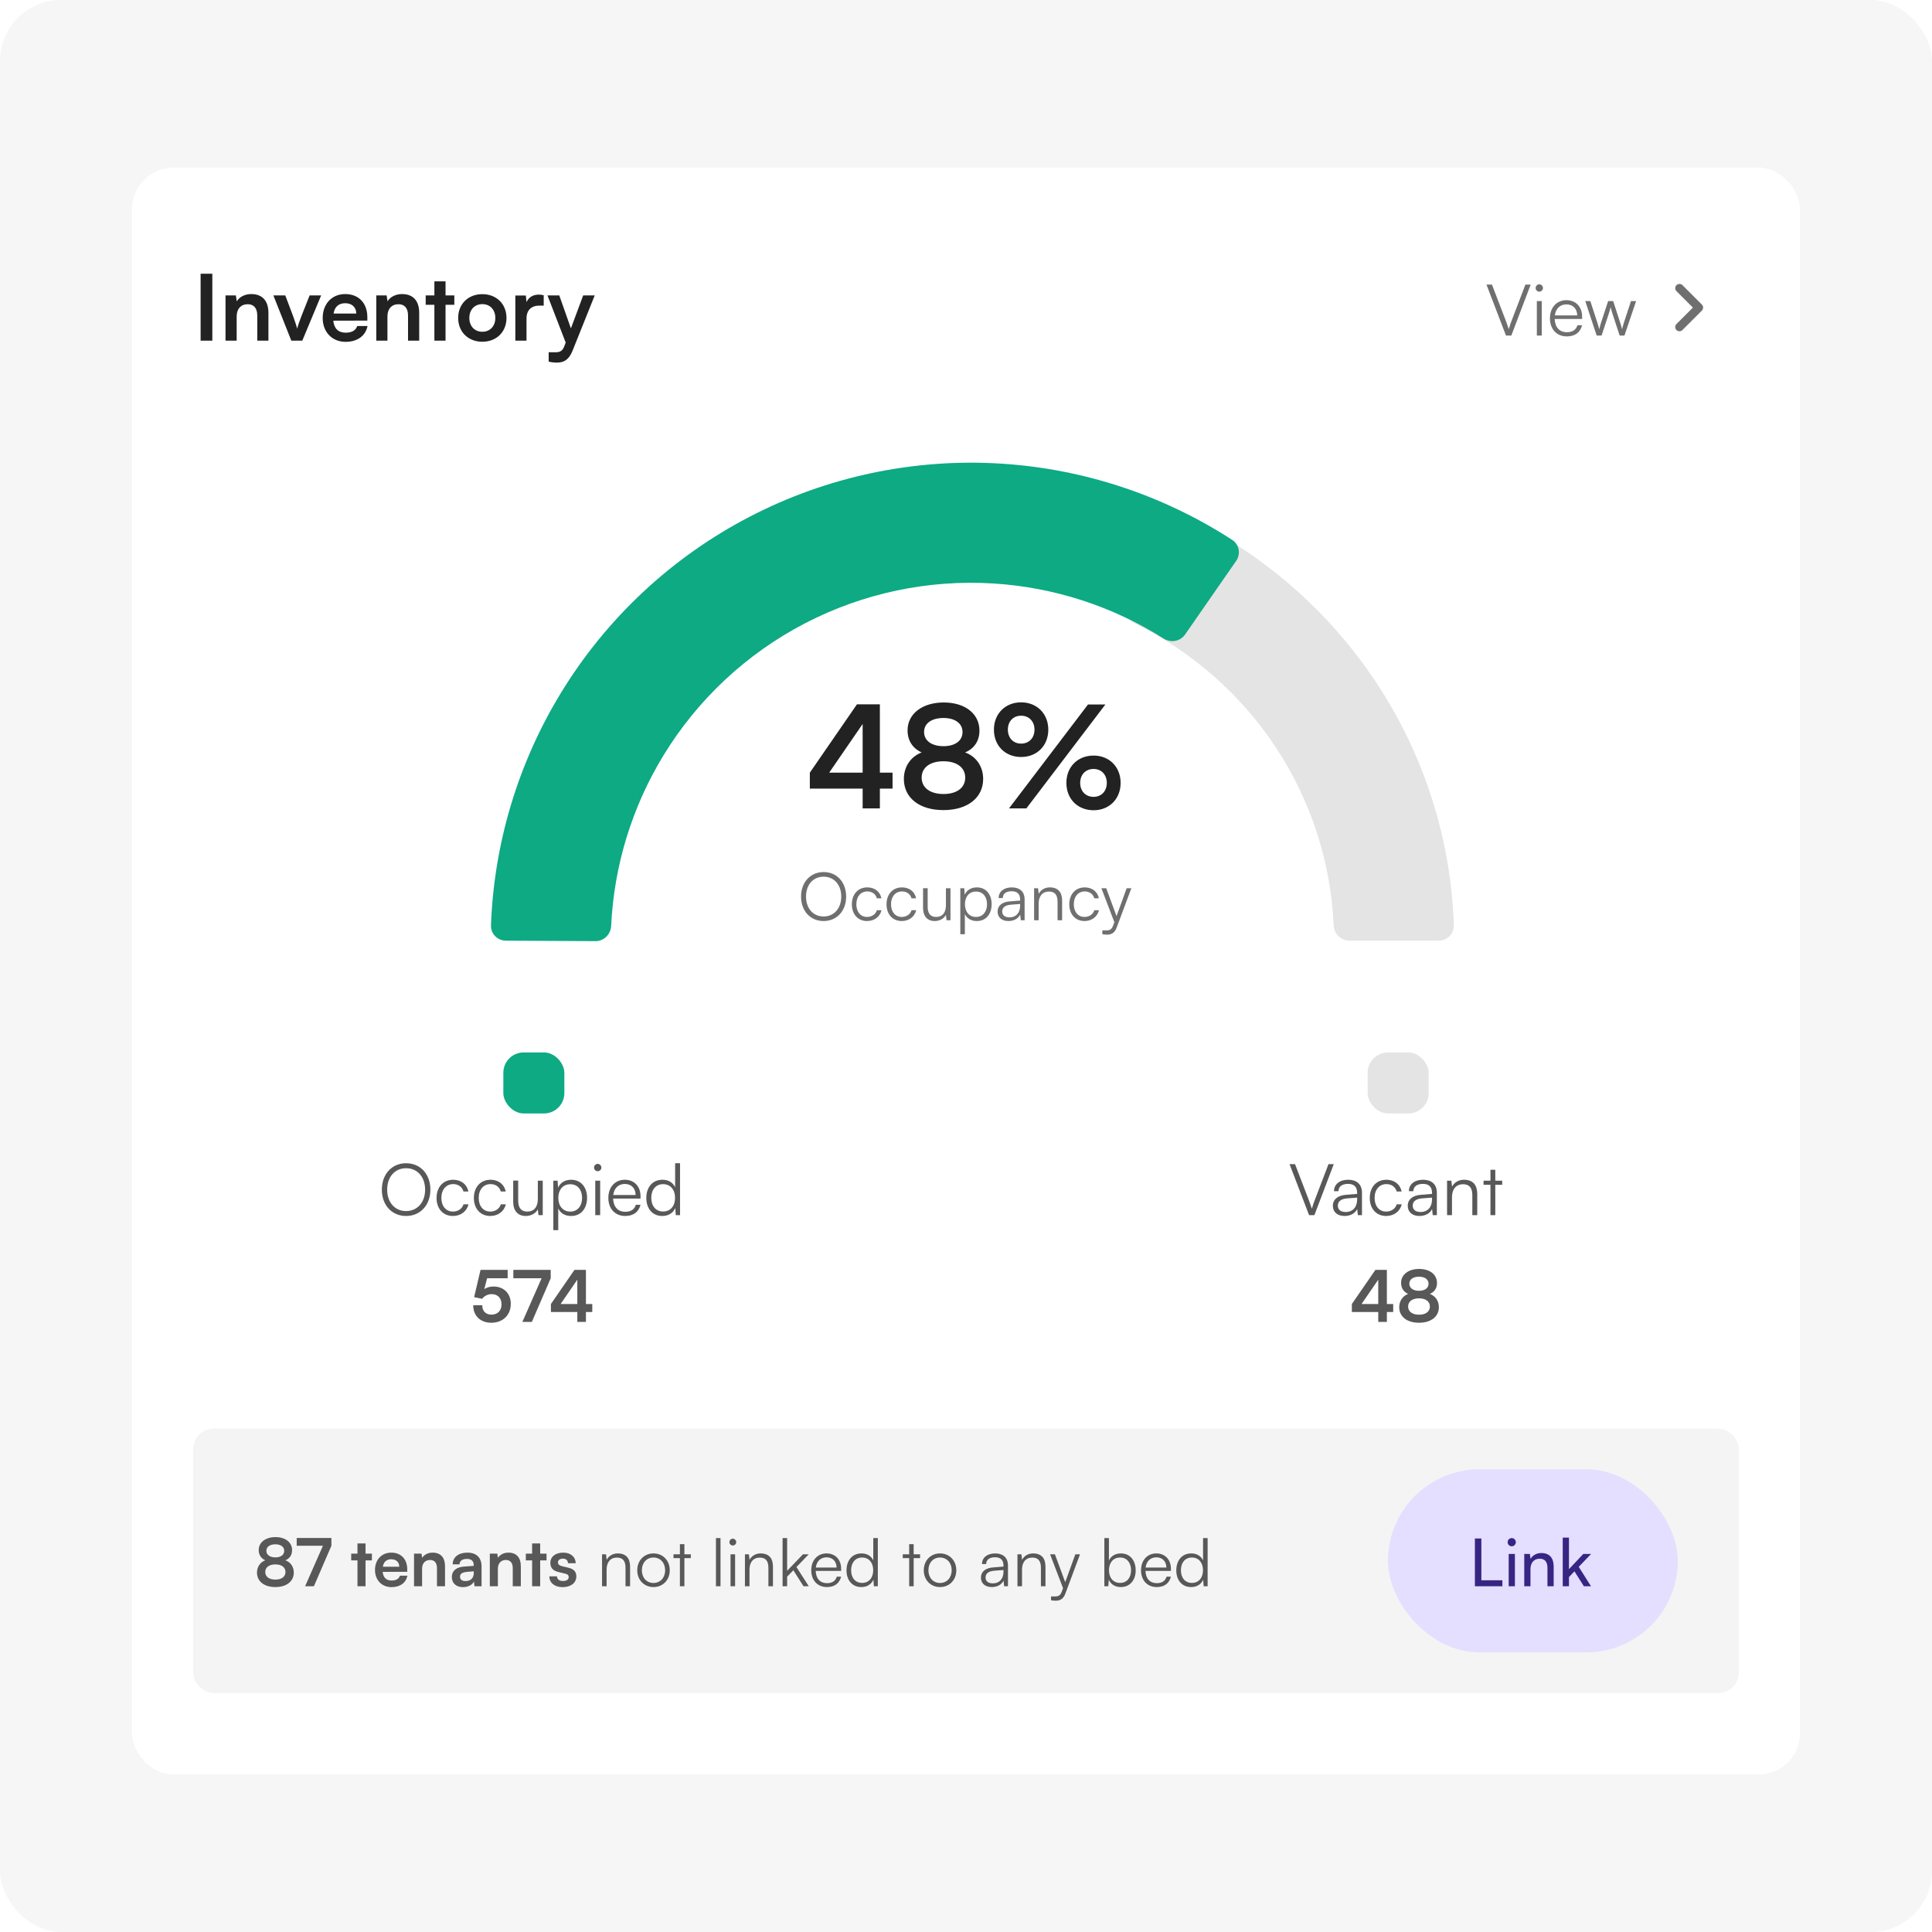 <svg width="380" height="380" viewBox="0 0 380 380" fill="none" xmlns="http://www.w3.org/2000/svg">
<rect width="380" height="380" rx="12" fill="#F6F6F6"/>
<g filter="url(#filter0_d_501_6672)">
<rect x="26" y="32" width="328" height="316" rx="8" fill="white" shape-rendering="crispEdges"/>
<g clip-path="url(#clip0_501_6672)">
<g clip-path="url(#clip1_501_6672)">
<path d="M41.762 52.842V66H39.458V52.842H41.762ZM46.551 66H44.355V57.108H46.389L46.569 58.26C47.127 57.36 48.207 56.838 49.413 56.838C51.645 56.838 52.797 58.224 52.797 60.528V66H50.601V61.05C50.601 59.556 49.863 58.836 48.729 58.836C47.379 58.836 46.551 59.772 46.551 61.212V66ZM57.298 66L53.77 57.108H56.111L57.658 61.194C58.036 62.256 58.343 63.174 58.45 63.66C58.577 63.102 58.901 62.166 59.279 61.194L60.898 57.108H63.166L59.459 66H57.298ZM67.968 66.234C65.322 66.234 63.468 64.308 63.468 61.554C63.468 58.764 65.285 56.838 67.895 56.838C70.559 56.838 72.251 58.62 72.251 61.392V62.058L65.555 62.076C65.718 63.642 66.546 64.434 68.004 64.434C69.21 64.434 70.001 63.966 70.254 63.12H72.287C71.909 65.064 70.29 66.234 67.968 66.234ZM67.913 58.638C66.618 58.638 65.826 59.34 65.609 60.672H70.073C70.073 59.448 69.228 58.638 67.913 58.638ZM76.205 66H74.009V57.108H76.043L76.223 58.26C76.781 57.36 77.861 56.838 79.067 56.838C81.299 56.838 82.451 58.224 82.451 60.528V66H80.255V61.05C80.255 59.556 79.517 58.836 78.383 58.836C77.033 58.836 76.205 59.772 76.205 61.212V66ZM87.633 66H85.437V58.944H83.727V57.108H85.437V54.336H87.633V57.108H89.361V58.944H87.633V66ZM90.116 61.536C90.116 58.764 92.114 56.856 94.868 56.856C97.622 56.856 99.62 58.764 99.62 61.536C99.62 64.308 97.622 66.216 94.868 66.216C92.114 66.216 90.116 64.308 90.116 61.536ZM92.312 61.536C92.312 63.156 93.356 64.254 94.868 64.254C96.38 64.254 97.424 63.156 97.424 61.536C97.424 59.916 96.38 58.818 94.868 58.818C93.356 58.818 92.312 59.916 92.312 61.536ZM106.941 57.072V59.106H106.131C104.547 59.106 103.557 59.952 103.557 61.68V66H101.361V57.126H103.431L103.557 58.422C103.935 57.54 104.781 56.946 105.969 56.946C106.275 56.946 106.581 56.982 106.941 57.072ZM107.917 70.122V68.286H109.231C110.095 68.286 110.635 68.088 111.013 67.044L111.265 66.378L107.683 57.108H110.005L112.291 63.588L114.703 57.108H116.971L112.615 67.98C111.949 69.636 111.013 70.32 109.555 70.32C108.943 70.32 108.403 70.248 107.917 70.122Z" fill="#222222"/>
<path d="M296.207 65L292.371 54.976H293.449L296.123 61.948C296.333 62.494 296.529 63.04 296.753 63.74C296.963 63.012 297.215 62.312 297.369 61.934L300.029 54.976H301.065L297.257 65H296.207ZM302.754 56.362C302.362 56.362 302.04 56.04 302.04 55.648C302.04 55.256 302.362 54.92 302.754 54.92C303.146 54.92 303.482 55.256 303.482 55.648C303.482 56.04 303.146 56.362 302.754 56.362ZM302.278 65V58.224H303.244V65H302.278ZM308.171 65.168C306.183 65.168 304.853 63.74 304.853 61.612C304.853 59.498 306.169 58.042 308.101 58.042C309.935 58.042 311.181 59.344 311.181 61.262V61.738H305.791C305.861 63.39 306.729 64.342 308.185 64.342C309.291 64.342 310.005 63.866 310.257 62.97H311.181C310.817 64.398 309.767 65.168 308.171 65.168ZM308.101 58.868C306.827 58.868 305.987 59.708 305.819 61.038H310.215C310.215 59.736 309.375 58.868 308.101 58.868ZM314.045 65L311.805 58.224H312.799L314.129 62.312C314.283 62.76 314.409 63.222 314.549 63.768C314.661 63.222 314.885 62.536 314.955 62.312L316.299 58.224H317.293L318.623 62.312C318.749 62.676 318.917 63.264 319.043 63.768C319.183 63.208 319.211 63.04 319.449 62.312L320.793 58.224H321.801L319.505 65H318.567L317.167 60.744C316.999 60.24 316.887 59.82 316.803 59.414C316.705 59.778 316.593 60.184 316.411 60.744L315.011 65H314.045Z" fill="#6F6F6F"/>
<g clip-path="url(#clip2_501_6672)">
<path d="M329.74 55.092C329.415 55.417 329.415 55.942 329.74 56.267L332.973 59.5L329.74 62.733C329.415 63.058 329.415 63.583 329.74 63.908C330.065 64.233 330.59 64.233 330.915 63.908L334.74 60.083C335.065 59.758 335.065 59.233 334.74 58.908L330.915 55.083C330.598 54.767 330.065 54.767 329.74 55.092Z" fill="#6F6F6F"/>
</g>
<path d="M283 184C284.657 184 286.005 182.656 285.951 181C285.396 164.086 280.161 147.62 270.782 133.39C261.389 119.14 248.221 107.709 232.724 100.316C231.241 99.608 229.483 100.284 228.804 101.78L221.651 117.546C220.961 119.067 221.65 120.854 223.15 121.591C234.455 127.144 244.065 135.58 250.961 146.043C257.857 156.505 261.766 168.578 262.309 181.001C262.382 182.656 263.718 184 265.375 184H283Z" fill="#E4E4E4"/>
<path d="M243.135 109.323C244.079 107.961 243.744 106.088 242.353 105.187C228.778 96.394 213.157 91.223 196.981 90.195C179.807 89.103 162.661 92.722 147.393 100.663C132.126 108.603 119.316 120.562 110.348 135.249C101.902 149.082 97.165 164.841 96.569 181.004C96.508 182.66 97.849 184.01 99.506 184.019L117.126 184.109C118.783 184.117 120.126 182.78 120.205 181.125C120.768 169.265 124.304 157.72 130.508 147.559C137.234 136.543 146.841 127.574 158.292 121.619C169.742 115.664 182.602 112.949 195.483 113.768C207.364 114.523 218.847 118.258 228.88 124.608C230.28 125.494 232.146 125.162 233.09 123.8L243.135 109.323Z" fill="#0DAA84"/>
<path d="M175.552 154.108H173.06V158H169.672V154.108H159.284V150.972L168.552 137.532H173.06V150.972H175.552V154.108ZM163.092 150.972H169.672V141.396L163.092 150.972ZM177.778 152.204C177.778 149.768 179.15 147.808 181.278 146.996C179.486 146.184 178.506 144.644 178.506 142.656C178.506 139.408 181.39 137.168 185.618 137.168C189.818 137.168 192.646 139.38 192.646 142.712C192.646 144.7 191.638 146.24 189.818 146.996C191.974 147.752 193.374 149.74 193.374 152.204C193.374 155.9 190.322 158.336 185.562 158.336C180.83 158.336 177.778 155.928 177.778 152.204ZM181.754 142.964C181.754 144.672 183.238 145.764 185.562 145.764C187.858 145.764 189.314 144.7 189.314 142.992C189.314 141.284 187.858 140.22 185.562 140.22C183.238 140.22 181.754 141.284 181.754 142.964ZM181.278 151.952C181.278 153.94 182.93 155.172 185.59 155.172C188.194 155.172 189.846 153.94 189.846 151.952C189.846 149.964 188.194 148.732 185.562 148.732C182.93 148.732 181.278 149.964 181.278 151.952ZM206.187 142.516C206.187 145.68 203.947 147.892 200.839 147.892C197.731 147.892 195.491 145.68 195.491 142.516C195.491 139.38 197.731 137.14 200.839 137.14C203.947 137.14 206.187 139.38 206.187 142.516ZM217.415 137.56L201.875 158H198.459L213.999 137.56H217.415ZM203.471 142.516C203.471 140.892 202.407 139.772 200.839 139.772C199.271 139.772 198.235 140.892 198.235 142.516C198.235 144.14 199.299 145.26 200.839 145.26C202.407 145.26 203.471 144.14 203.471 142.516ZM220.411 152.988C220.411 156.124 218.199 158.364 215.091 158.364C211.955 158.364 209.743 156.124 209.743 152.988C209.743 149.852 211.955 147.612 215.091 147.612C218.199 147.612 220.411 149.852 220.411 152.988ZM217.695 152.988C217.695 151.364 216.631 150.244 215.091 150.244C213.523 150.244 212.459 151.364 212.459 152.988C212.459 154.612 213.523 155.732 215.091 155.732C216.631 155.732 217.695 154.612 217.695 152.988Z" fill="#222222"/>
<path d="M166.425 175.346C166.425 178.167 164.592 180.156 161.992 180.156C159.379 180.156 157.559 178.167 157.559 175.346C157.559 172.525 159.392 170.523 161.992 170.523C164.605 170.523 166.425 172.512 166.425 175.346ZM165.463 175.346C165.463 173.019 164.046 171.433 161.992 171.433C159.938 171.433 158.534 173.019 158.534 175.346C158.534 177.673 159.938 179.259 161.992 179.259C164.046 179.259 165.463 177.66 165.463 175.346ZM167.55 176.867C167.55 174.891 168.759 173.539 170.592 173.539C172.048 173.539 173.114 174.384 173.361 175.684H172.464C172.23 174.813 171.476 174.332 170.605 174.332C169.331 174.332 168.434 175.307 168.434 176.854C168.434 178.349 169.266 179.35 170.54 179.35C171.476 179.35 172.23 178.83 172.477 178.024H173.387C173.088 179.311 171.97 180.156 170.54 180.156C168.759 180.156 167.55 178.843 167.55 176.867ZM174.369 176.867C174.369 174.891 175.578 173.539 177.411 173.539C178.867 173.539 179.933 174.384 180.18 175.684H179.283C179.049 174.813 178.295 174.332 177.424 174.332C176.15 174.332 175.253 175.307 175.253 176.854C175.253 178.349 176.085 179.35 177.359 179.35C178.295 179.35 179.049 178.83 179.296 178.024H180.206C179.907 179.311 178.789 180.156 177.359 180.156C175.578 180.156 174.369 178.843 174.369 176.867ZM186.05 173.708H186.947V180H186.167L186.05 178.934C185.699 179.662 184.828 180.156 183.84 180.156C182.358 180.156 181.552 179.142 181.552 177.608V173.695H182.462V177.322C182.462 178.817 183.125 179.35 184.126 179.35C185.335 179.35 186.05 178.544 186.05 177.049V173.708ZM188.881 182.743V173.708H189.661L189.752 174.982C190.194 174.007 191.078 173.539 192.131 173.539C193.951 173.539 195.043 174.93 195.043 176.828C195.043 178.726 193.99 180.156 192.131 180.156C191.065 180.156 190.22 179.701 189.778 178.791V182.743H188.881ZM189.791 176.854C189.791 178.297 190.597 179.35 191.975 179.35C193.34 179.35 194.133 178.297 194.133 176.854C194.133 175.398 193.34 174.358 191.975 174.358C190.597 174.358 189.791 175.398 189.791 176.854ZM198.344 180.156C197.005 180.156 196.212 179.402 196.212 178.297C196.212 177.14 197.096 176.412 198.565 176.295L200.645 176.126V175.918C200.645 174.683 199.904 174.293 198.981 174.293C197.889 174.293 197.239 174.787 197.239 175.632H196.42C196.42 174.358 197.46 173.539 199.007 173.539C200.463 173.539 201.529 174.267 201.529 175.931V180H200.775L200.658 178.895C200.268 179.688 199.41 180.156 198.344 180.156ZM198.552 179.428C199.878 179.428 200.645 178.505 200.645 177.14V176.802L198.786 176.945C197.603 177.049 197.122 177.569 197.122 178.271C197.122 179.038 197.694 179.428 198.552 179.428ZM204.291 180H203.394V173.708H204.174L204.304 174.8C204.72 173.994 205.552 173.539 206.462 173.539C208.191 173.539 208.906 174.566 208.906 176.152V180H208.009V176.347C208.009 174.878 207.346 174.358 206.306 174.358C205.019 174.358 204.291 175.294 204.291 176.711V180ZM210.317 176.867C210.317 174.891 211.526 173.539 213.359 173.539C214.815 173.539 215.881 174.384 216.128 175.684H215.231C214.997 174.813 214.243 174.332 213.372 174.332C212.098 174.332 211.201 175.307 211.201 176.854C211.201 178.349 212.033 179.35 213.307 179.35C214.243 179.35 214.997 178.83 215.244 178.024H216.154C215.855 179.311 214.737 180.156 213.307 180.156C211.526 180.156 210.317 178.843 210.317 176.867ZM216.814 182.743V182.002H217.503C218.049 182.002 218.595 181.963 218.907 181.118L219.18 180.377L216.632 173.708H217.581L219.609 179.194L221.598 173.708H222.521L219.635 181.443C219.271 182.431 218.66 182.834 217.763 182.834C217.386 182.834 217.1 182.808 216.814 182.743Z" fill="#6F6F6F"/>
<rect x="99" y="206" width="12" height="12" rx="4" fill="#0DAA84"/>
<path d="M84.65 232.988C84.65 236.026 82.676 238.168 79.876 238.168C77.062 238.168 75.102 236.026 75.102 232.988C75.102 229.95 77.076 227.794 79.876 227.794C82.69 227.794 84.65 229.936 84.65 232.988ZM83.614 232.988C83.614 230.482 82.088 228.774 79.876 228.774C77.664 228.774 76.152 230.482 76.152 232.988C76.152 235.494 77.664 237.202 79.876 237.202C82.088 237.202 83.614 235.48 83.614 232.988ZM85.862 234.626C85.862 232.498 87.164 231.042 89.138 231.042C90.706 231.042 91.854 231.952 92.12 233.352H91.154C90.902 232.414 90.09 231.896 89.152 231.896C87.78 231.896 86.814 232.946 86.814 234.612C86.814 236.222 87.71 237.3 89.082 237.3C90.09 237.3 90.902 236.74 91.168 235.872H92.148C91.826 237.258 90.622 238.168 89.082 238.168C87.164 238.168 85.862 236.754 85.862 234.626ZM93.205 234.626C93.205 232.498 94.507 231.042 96.481 231.042C98.049 231.042 99.197 231.952 99.463 233.352H98.497C98.245 232.414 97.433 231.896 96.495 231.896C95.123 231.896 94.157 232.946 94.157 234.612C94.157 236.222 95.053 237.3 96.425 237.3C97.433 237.3 98.245 236.74 98.511 235.872H99.491C99.169 237.258 97.965 238.168 96.425 238.168C94.507 238.168 93.205 236.754 93.205 234.626ZM105.785 231.224H106.751V238H105.911L105.785 236.852C105.407 237.636 104.469 238.168 103.405 238.168C101.809 238.168 100.941 237.076 100.941 235.424V231.21H101.921V235.116C101.921 236.726 102.635 237.3 103.713 237.3C105.015 237.3 105.785 236.432 105.785 234.822V231.224ZM108.833 240.954V231.224H109.673L109.771 232.596C110.247 231.546 111.199 231.042 112.333 231.042C114.293 231.042 115.469 232.54 115.469 234.584C115.469 236.628 114.335 238.168 112.333 238.168C111.185 238.168 110.275 237.678 109.799 236.698V240.954H108.833ZM109.813 234.612C109.813 236.166 110.681 237.3 112.165 237.3C113.635 237.3 114.489 236.166 114.489 234.612C114.489 233.044 113.635 231.924 112.165 231.924C110.681 231.924 109.813 233.044 109.813 234.612ZM117.555 229.362C117.163 229.362 116.841 229.04 116.841 228.648C116.841 228.256 117.163 227.92 117.555 227.92C117.947 227.92 118.283 228.256 118.283 228.648C118.283 229.04 117.947 229.362 117.555 229.362ZM117.079 238V231.224H118.045V238H117.079ZM122.971 238.168C120.983 238.168 119.653 236.74 119.653 234.612C119.653 232.498 120.969 231.042 122.901 231.042C124.735 231.042 125.981 232.344 125.981 234.262V234.738H120.591C120.661 236.39 121.529 237.342 122.985 237.342C124.091 237.342 124.805 236.866 125.057 235.97H125.981C125.617 237.398 124.567 238.168 122.971 238.168ZM122.901 231.868C121.627 231.868 120.787 232.708 120.619 234.038H125.015C125.015 232.736 124.175 231.868 122.901 231.868ZM130.256 238.168C128.282 238.168 127.12 236.656 127.12 234.626C127.12 232.582 128.282 231.042 130.298 231.042C131.418 231.042 132.314 231.532 132.79 232.512V227.794H133.756V238H132.916L132.818 236.614C132.342 237.664 131.39 238.168 130.256 238.168ZM130.424 237.286C131.908 237.286 132.776 236.166 132.776 234.598C132.776 233.044 131.908 231.91 130.424 231.91C128.954 231.91 128.1 233.044 128.1 234.598C128.1 236.166 128.954 237.286 130.424 237.286Z" fill="#585858"/>
<path d="M96.63 259.168C94.488 259.168 93.074 257.796 93.074 255.724H94.852C94.852 256.886 95.538 257.572 96.672 257.572C97.876 257.572 98.646 256.788 98.646 255.542C98.646 254.352 97.932 253.54 96.7 253.54C95.916 253.54 95.202 253.932 94.838 254.464L93.256 254.128L94.516 248.766H99.85V250.418H95.804L95.258 252.546C95.748 252.224 96.364 252.042 97.064 252.042C99.108 252.042 100.466 253.428 100.466 255.444C100.466 257.656 98.912 259.168 96.63 259.168ZM100.967 248.766H108.317V250.418L104.607 259H102.745L106.525 250.418H100.967V248.766ZM116.492 257.054H115.246V259H113.552V257.054H108.358V255.486L112.992 248.766H115.246V255.486H116.492V257.054ZM110.262 255.486H113.552V250.698L110.262 255.486Z" fill="#585858"/>
<rect x="269" y="206" width="12" height="12" rx="4" fill="#E4E4E4"/>
<path d="M257.476 238L253.64 227.976H254.718L257.392 234.948C257.602 235.494 257.798 236.04 258.022 236.74C258.232 236.012 258.484 235.312 258.638 234.934L261.298 227.976H262.334L258.526 238H257.476ZM264.454 238.168C263.012 238.168 262.158 237.356 262.158 236.166C262.158 234.92 263.11 234.136 264.692 234.01L266.932 233.828V233.604C266.932 232.274 266.134 231.854 265.14 231.854C263.964 231.854 263.264 232.386 263.264 233.296H262.382C262.382 231.924 263.502 231.042 265.168 231.042C266.736 231.042 267.884 231.826 267.884 233.618V238H267.072L266.946 236.81C266.526 237.664 265.602 238.168 264.454 238.168ZM264.678 237.384C266.106 237.384 266.932 236.39 266.932 234.92V234.556L264.93 234.71C263.656 234.822 263.138 235.382 263.138 236.138C263.138 236.964 263.754 237.384 264.678 237.384ZM269.416 234.626C269.416 232.498 270.718 231.042 272.692 231.042C274.26 231.042 275.408 231.952 275.674 233.352H274.708C274.456 232.414 273.644 231.896 272.706 231.896C271.334 231.896 270.368 232.946 270.368 234.612C270.368 236.222 271.264 237.3 272.636 237.3C273.644 237.3 274.456 236.74 274.722 235.872H275.702C275.38 237.258 274.176 238.168 272.636 238.168C270.718 238.168 269.416 236.754 269.416 234.626ZM279.182 238.168C277.74 238.168 276.886 237.356 276.886 236.166C276.886 234.92 277.838 234.136 279.42 234.01L281.66 233.828V233.604C281.66 232.274 280.862 231.854 279.868 231.854C278.692 231.854 277.992 232.386 277.992 233.296H277.11C277.11 231.924 278.23 231.042 279.896 231.042C281.464 231.042 282.612 231.826 282.612 233.618V238H281.8L281.674 236.81C281.254 237.664 280.33 238.168 279.182 238.168ZM279.406 237.384C280.834 237.384 281.66 236.39 281.66 234.92V234.556L279.658 234.71C278.384 234.822 277.866 235.382 277.866 236.138C277.866 236.964 278.482 237.384 279.406 237.384ZM285.586 238H284.62V231.224H285.46L285.6 232.4C286.048 231.532 286.944 231.042 287.924 231.042C289.786 231.042 290.556 232.148 290.556 233.856V238H289.59V234.066C289.59 232.484 288.876 231.924 287.756 231.924C286.37 231.924 285.586 232.932 285.586 234.458V238ZM294.105 238H293.153V232.036H291.795V231.224H293.153V229.082H294.105V231.224H295.463V232.036H294.105V238Z" fill="#585858"/>
<path d="M274.026 257.054H272.78V259H271.086V257.054H265.892V255.486L270.526 248.766H272.78V255.486H274.026V257.054ZM267.796 255.486H271.086V250.698L267.796 255.486ZM275.209 256.102C275.209 254.884 275.895 253.904 276.959 253.498C276.063 253.092 275.573 252.322 275.573 251.328C275.573 249.704 277.015 248.584 279.129 248.584C281.229 248.584 282.643 249.69 282.643 251.356C282.643 252.35 282.139 253.12 281.229 253.498C282.307 253.876 283.007 254.87 283.007 256.102C283.007 257.95 281.481 259.168 279.101 259.168C276.735 259.168 275.209 257.964 275.209 256.102ZM277.197 251.482C277.197 252.336 277.939 252.882 279.101 252.882C280.249 252.882 280.977 252.35 280.977 251.496C280.977 250.642 280.249 250.11 279.101 250.11C277.939 250.11 277.197 250.642 277.197 251.482ZM276.959 255.976C276.959 256.97 277.785 257.586 279.115 257.586C280.417 257.586 281.243 256.97 281.243 255.976C281.243 254.982 280.417 254.366 279.101 254.366C277.785 254.366 276.959 254.982 276.959 255.976Z" fill="#585858"/>
</g>
</g>
<rect x="38.5" y="280.5" width="303" height="51" rx="3.5" fill="#F4F4F4"/>
<rect x="38.5" y="280.5" width="303" height="51" rx="3.5" stroke="#F4F4F4"/>
<path d="M50.546 308.309C50.546 307.178 51.183 306.268 52.171 305.891C51.339 305.514 50.884 304.799 50.884 303.876C50.884 302.368 52.223 301.328 54.186 301.328C56.136 301.328 57.449 302.355 57.449 303.902C57.449 304.825 56.981 305.54 56.136 305.891C57.137 306.242 57.787 307.165 57.787 308.309C57.787 310.025 56.37 311.156 54.16 311.156C51.963 311.156 50.546 310.038 50.546 308.309ZM52.392 304.019C52.392 304.812 53.081 305.319 54.16 305.319C55.226 305.319 55.902 304.825 55.902 304.032C55.902 303.239 55.226 302.745 54.16 302.745C53.081 302.745 52.392 303.239 52.392 304.019ZM52.171 308.192C52.171 309.115 52.938 309.687 54.173 309.687C55.382 309.687 56.149 309.115 56.149 308.192C56.149 307.269 55.382 306.697 54.16 306.697C52.938 306.697 52.171 307.269 52.171 308.192ZM58.357 301.497H65.182V303.031L61.737 311H60.008L63.518 303.031H58.357V301.497ZM71.898 311H70.312V305.904H69.077V304.578H70.312V302.576H71.898V304.578H73.146V305.904H71.898V311ZM77.007 311.169C75.096 311.169 73.757 309.778 73.757 307.789C73.757 305.774 75.07 304.383 76.955 304.383C78.879 304.383 80.101 305.67 80.101 307.672V308.153L75.265 308.166C75.382 309.297 75.98 309.869 77.033 309.869C77.904 309.869 78.476 309.531 78.658 308.92H80.127C79.854 310.324 78.684 311.169 77.007 311.169ZM76.968 305.683C76.032 305.683 75.46 306.19 75.304 307.152H78.528C78.528 306.268 77.917 305.683 76.968 305.683ZM83.021 311H81.435V304.578H82.904L83.034 305.41C83.437 304.76 84.217 304.383 85.088 304.383C86.7 304.383 87.532 305.384 87.532 307.048V311H85.946V307.425C85.946 306.346 85.413 305.826 84.594 305.826C83.619 305.826 83.021 306.502 83.021 307.542V311ZM91.066 311.169C89.701 311.169 88.869 310.376 88.869 309.167C88.869 307.984 89.727 307.243 91.248 307.126L93.172 306.983V306.84C93.172 305.969 92.652 305.618 91.846 305.618C90.91 305.618 90.39 306.008 90.39 306.684H89.038C89.038 305.293 90.182 304.383 91.924 304.383C93.653 304.383 94.719 305.319 94.719 307.1V311H93.328L93.211 310.051C92.938 310.714 92.067 311.169 91.066 311.169ZM91.586 309.973C92.561 309.973 93.185 309.388 93.185 308.4V308.062L91.846 308.166C90.858 308.257 90.481 308.582 90.481 309.102C90.481 309.687 90.871 309.973 91.586 309.973ZM97.928 311H96.342V304.578H97.811L97.941 305.41C98.344 304.76 99.124 304.383 99.995 304.383C101.607 304.383 102.439 305.384 102.439 307.048V311H100.853V307.425C100.853 306.346 100.32 305.826 99.501 305.826C98.526 305.826 97.928 306.502 97.928 307.542V311ZM106.247 311H104.661V305.904H103.426V304.578H104.661V302.576H106.247V304.578H107.495V305.904H106.247V311ZM108.052 309.05H109.56C109.573 309.609 109.989 309.96 110.717 309.96C111.458 309.96 111.861 309.661 111.861 309.193C111.861 308.868 111.692 308.634 111.12 308.504L109.963 308.231C108.806 307.971 108.247 307.425 108.247 306.398C108.247 305.137 109.313 304.383 110.795 304.383C112.238 304.383 113.213 305.215 113.226 306.463H111.718C111.705 305.917 111.341 305.566 110.73 305.566C110.106 305.566 109.742 305.852 109.742 306.333C109.742 306.697 110.028 306.931 110.574 307.061L111.731 307.334C112.81 307.581 113.356 308.075 113.356 309.063C113.356 310.363 112.251 311.169 110.665 311.169C109.066 311.169 108.052 310.311 108.052 309.05ZM119.313 311H118.416V304.708H119.196L119.326 305.8C119.742 304.994 120.574 304.539 121.484 304.539C123.213 304.539 123.928 305.566 123.928 307.152V311H123.031V307.347C123.031 305.878 122.368 305.358 121.328 305.358C120.041 305.358 119.313 306.294 119.313 307.711V311ZM125.338 307.854C125.338 305.93 126.69 304.539 128.536 304.539C130.382 304.539 131.734 305.93 131.734 307.854C131.734 309.765 130.382 311.156 128.536 311.156C126.69 311.156 125.338 309.765 125.338 307.854ZM126.248 307.841C126.248 309.323 127.184 310.35 128.536 310.35C129.875 310.35 130.824 309.323 130.824 307.841C130.824 306.385 129.875 305.345 128.536 305.345C127.184 305.345 126.248 306.385 126.248 307.841ZM134.614 311H133.73V305.462H132.469V304.708H133.73V302.719H134.614V304.708H135.875V305.462H134.614V311ZM141.714 311H140.817V301.523H141.714V311ZM144.129 302.979C143.765 302.979 143.466 302.68 143.466 302.316C143.466 301.952 143.765 301.64 144.129 301.64C144.493 301.64 144.805 301.952 144.805 302.316C144.805 302.68 144.493 302.979 144.129 302.979ZM143.687 311V304.708H144.584V311H143.687ZM147.417 311H146.52V304.708H147.3L147.43 305.8C147.846 304.994 148.678 304.539 149.588 304.539C151.317 304.539 152.032 305.566 152.032 307.152V311H151.135V307.347C151.135 305.878 150.472 305.358 149.432 305.358C148.145 305.358 147.417 306.294 147.417 307.711V311ZM154.82 311H153.923V301.523H154.82V307.958L157.94 304.708H159.071L156.653 307.217L159.084 311H158.044L156.042 307.854L154.82 309.115V311ZM162.644 311.156C160.798 311.156 159.563 309.83 159.563 307.854C159.563 305.891 160.785 304.539 162.579 304.539C164.282 304.539 165.439 305.748 165.439 307.529V307.971H160.434C160.499 309.505 161.305 310.389 162.657 310.389C163.684 310.389 164.347 309.947 164.581 309.115H165.439C165.101 310.441 164.126 311.156 162.644 311.156ZM162.579 305.306C161.396 305.306 160.616 306.086 160.46 307.321H164.542C164.542 306.112 163.762 305.306 162.579 305.306ZM169.408 311.156C167.575 311.156 166.496 309.752 166.496 307.867C166.496 305.969 167.575 304.539 169.447 304.539C170.487 304.539 171.319 304.994 171.761 305.904V301.523H172.658V311H171.878L171.787 309.713C171.345 310.688 170.461 311.156 169.408 311.156ZM169.564 310.337C170.942 310.337 171.748 309.297 171.748 307.841C171.748 306.398 170.942 305.345 169.564 305.345C168.199 305.345 167.406 306.398 167.406 307.841C167.406 309.297 168.199 310.337 169.564 310.337ZM179.708 311H178.824V305.462H177.563V304.708H178.824V302.719H179.708V304.708H180.969V305.462H179.708V311ZM181.697 307.854C181.697 305.93 183.049 304.539 184.895 304.539C186.741 304.539 188.093 305.93 188.093 307.854C188.093 309.765 186.741 311.156 184.895 311.156C183.049 311.156 181.697 309.765 181.697 307.854ZM182.607 307.841C182.607 309.323 183.543 310.35 184.895 310.35C186.234 310.35 187.183 309.323 187.183 307.841C187.183 306.385 186.234 305.345 184.895 305.345C183.543 305.345 182.607 306.385 182.607 307.841ZM195.07 311.156C193.731 311.156 192.938 310.402 192.938 309.297C192.938 308.14 193.822 307.412 195.291 307.295L197.371 307.126V306.918C197.371 305.683 196.63 305.293 195.707 305.293C194.615 305.293 193.965 305.787 193.965 306.632H193.146C193.146 305.358 194.186 304.539 195.733 304.539C197.189 304.539 198.255 305.267 198.255 306.931V311H197.501L197.384 309.895C196.994 310.688 196.136 311.156 195.07 311.156ZM195.278 310.428C196.604 310.428 197.371 309.505 197.371 308.14V307.802L195.512 307.945C194.329 308.049 193.848 308.569 193.848 309.271C193.848 310.038 194.42 310.428 195.278 310.428ZM201.017 311H200.12V304.708H200.9L201.03 305.8C201.446 304.994 202.278 304.539 203.188 304.539C204.917 304.539 205.632 305.566 205.632 307.152V311H204.735V307.347C204.735 305.878 204.072 305.358 203.032 305.358C201.745 305.358 201.017 306.294 201.017 307.711V311ZM206.721 313.743V313.002H207.41C207.956 313.002 208.502 312.963 208.814 312.118L209.087 311.377L206.539 304.708H207.488L209.516 310.194L211.505 304.708H212.428L209.542 312.443C209.178 313.431 208.567 313.834 207.67 313.834C207.293 313.834 207.007 313.808 206.721 313.743ZM217.993 311H217.213V301.523H218.11V305.93C218.552 305.007 219.41 304.539 220.476 304.539C222.309 304.539 223.375 305.969 223.375 307.867C223.375 309.752 222.283 311.156 220.45 311.156C219.397 311.156 218.526 310.688 218.084 309.713L217.993 311ZM218.123 307.841C218.123 309.297 218.929 310.337 220.307 310.337C221.672 310.337 222.465 309.297 222.465 307.841C222.465 306.398 221.672 305.345 220.307 305.345C218.929 305.345 218.123 306.398 218.123 307.841ZM227.508 311.156C225.662 311.156 224.427 309.83 224.427 307.854C224.427 305.891 225.649 304.539 227.443 304.539C229.146 304.539 230.303 305.748 230.303 307.529V307.971H225.298C225.363 309.505 226.169 310.389 227.521 310.389C228.548 310.389 229.211 309.947 229.445 309.115H230.303C229.965 310.441 228.99 311.156 227.508 311.156ZM227.443 305.306C226.26 305.306 225.48 306.086 225.324 307.321H229.406C229.406 306.112 228.626 305.306 227.443 305.306ZM234.273 311.156C232.44 311.156 231.361 309.752 231.361 307.867C231.361 305.969 232.44 304.539 234.312 304.539C235.352 304.539 236.184 304.994 236.626 305.904V301.523H237.523V311H236.743L236.652 309.713C236.21 310.688 235.326 311.156 234.273 311.156ZM234.429 310.337C235.807 310.337 236.613 309.297 236.613 307.841C236.613 306.398 235.807 305.345 234.429 305.345C233.064 305.345 232.271 306.398 232.271 307.841C232.271 309.297 233.064 310.337 234.429 310.337Z" fill="#585858"/>
<rect x="273" y="288" width="57" height="36" rx="18" fill="#E4DEFF"/>
<path d="M291.366 301.601V309.817H295.5V311H290.092V301.601H291.366ZM297.339 303.135C296.897 303.135 296.533 302.771 296.533 302.329C296.533 301.874 296.897 301.523 297.339 301.523C297.781 301.523 298.145 301.874 298.145 302.329C298.145 302.771 297.781 303.135 297.339 303.135ZM296.741 311V304.643H297.963V311H296.741ZM301.024 311H299.802V304.643H300.907L301.037 305.618C301.44 304.89 302.246 304.461 303.143 304.461C304.82 304.461 305.587 305.488 305.587 307.113V311H304.365V307.386C304.365 306.099 303.767 305.579 302.831 305.579C301.687 305.579 301.024 306.398 301.024 307.633V311ZM308.593 311H307.371V301.432H308.593V307.633L311.414 304.643H312.948L310.517 307.178L312.935 311H311.531L309.672 308.062L308.593 309.193V311Z" fill="#372583"/>
</g>
<defs>
<filter id="filter0_d_501_6672" x="22" y="29" width="336" height="324" filterUnits="userSpaceOnUse" color-interpolation-filters="sRGB">
<feFlood flood-opacity="0" result="BackgroundImageFix"/>
<feColorMatrix in="SourceAlpha" type="matrix" values="0 0 0 0 0 0 0 0 0 0 0 0 0 0 0 0 0 0 127 0" result="hardAlpha"/>
<feOffset dy="1"/>
<feGaussianBlur stdDeviation="2"/>
<feComposite in2="hardAlpha" operator="out"/>
<feColorMatrix type="matrix" values="0 0 0 0 0.838 0 0 0 0 0.838 0 0 0 0 0.838 0 0 0 0.25 0"/>
<feBlend mode="normal" in2="BackgroundImageFix" result="effect1_dropShadow_501_6672"/>
<feBlend mode="normal" in="SourceGraphic" in2="effect1_dropShadow_501_6672" result="shape"/>
</filter>
<clipPath id="clip0_501_6672">
<rect x="38" y="48" width="304" height="216" rx="4" fill="white"/>
</clipPath>
<clipPath id="clip1_501_6672">
<rect x="38" y="48" width="304" height="216" rx="4" fill="white"/>
</clipPath>
<clipPath id="clip2_501_6672">
<rect width="20" height="20" fill="white" transform="translate(322 49.5)"/>
</clipPath>
</defs>
</svg>
